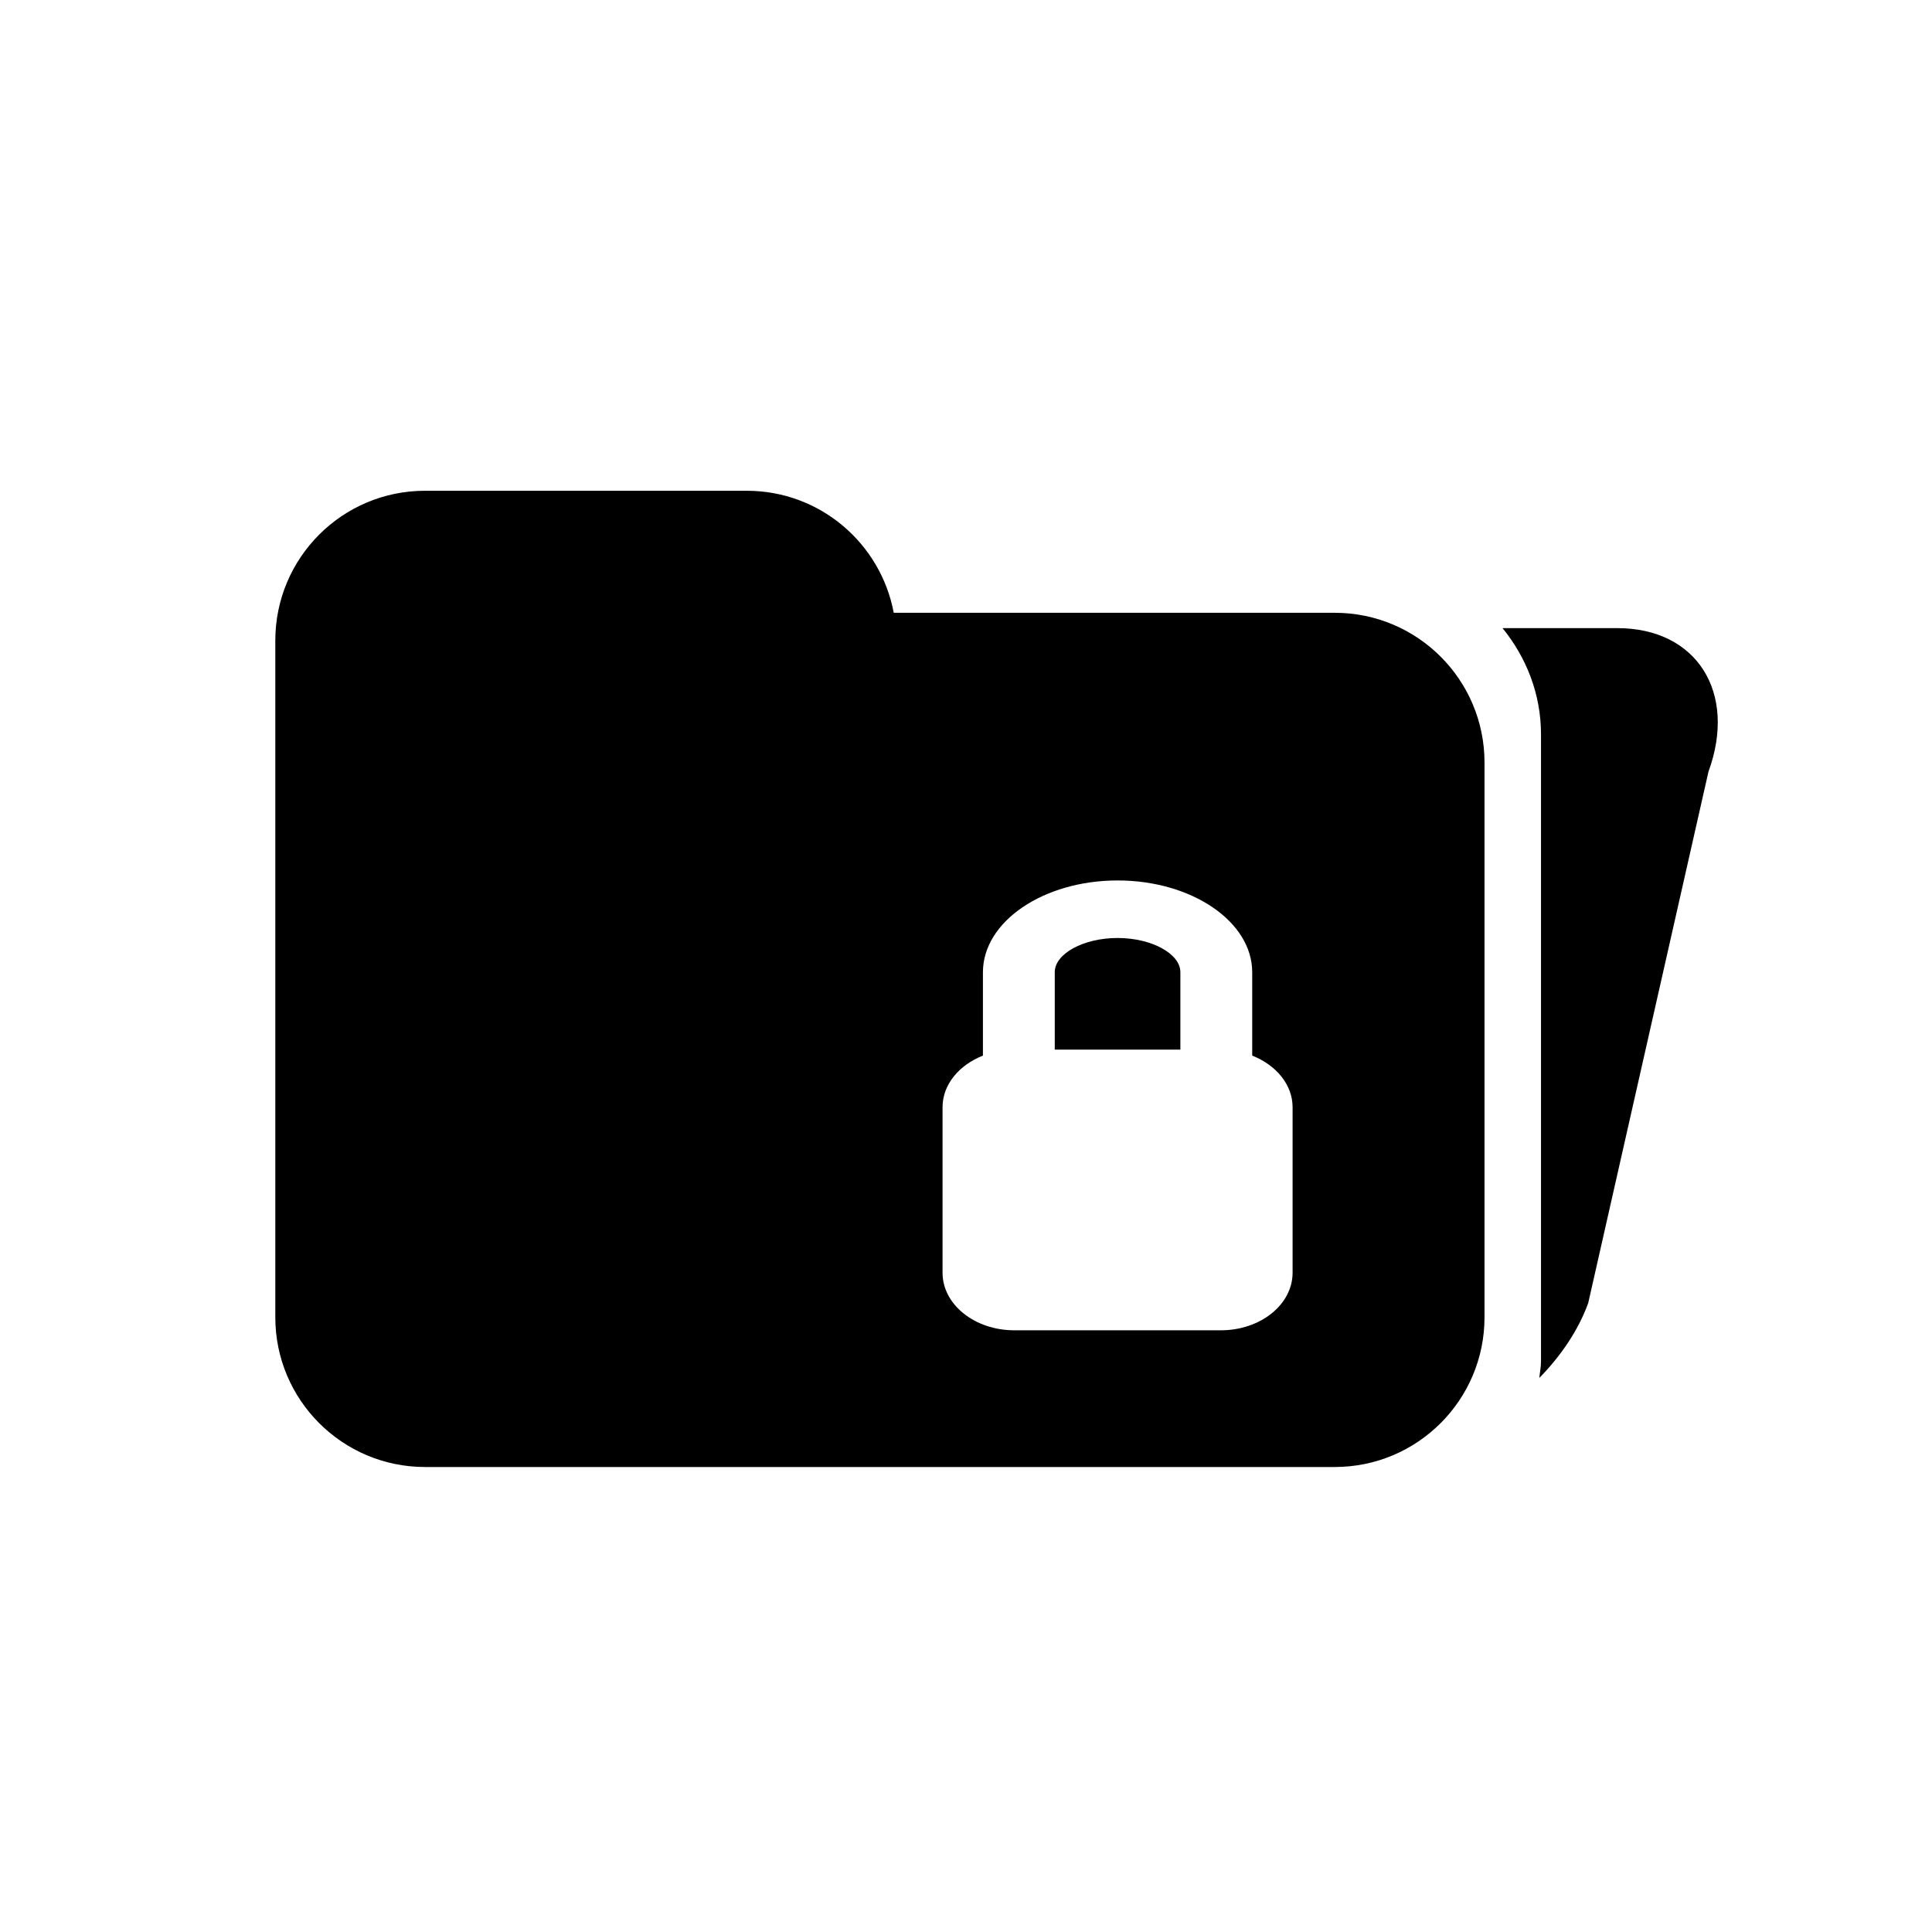 <?xml version="1.0" encoding="utf-8"?>
<!-- Generator: Adobe Illustrator 16.0.0, SVG Export Plug-In . SVG Version: 6.00 Build 0)  -->
<!DOCTYPE svg PUBLIC "-//W3C//DTD SVG 1.1//EN" "http://www.w3.org/Graphics/SVG/1.1/DTD/svg11.dtd">
<svg version="1.1" id="Layer_1" xmlns="http://www.w3.org/2000/svg" xmlns:xlink="http://www.w3.org/1999/xlink" x="0px" y="0px"
	 width="50px" height="50px" viewBox="314.5 174.5 50 50" enable-background="new 314.5 174.5 50 50" xml:space="preserve">
<g>
	<path d="M343.423,198.775c-0.882,0-1.626,0.406-1.626,0.885v2.004h3.251v-2.004C345.048,199.182,344.303,198.775,343.423,198.775z"
		/>
	<path d="M349.043,190.359H337.63c-0.337-1.797-1.909-3.158-3.803-3.158H325.5c-2.14,0-3.875,1.734-3.875,3.877v3.156v3.158v11.199
		c0,2.139,1.735,3.875,3.875,3.875h23.543c2.141,0,3.876-1.736,3.876-3.875v-14.357
		C352.919,192.094,351.184,190.359,349.043,190.359z M347.952,207.438c0,0.824-0.831,1.49-1.858,1.49h-5.343
		c-1.026,0-1.858-0.666-1.858-1.49v-4.283c0-0.588,0.428-1.092,1.045-1.336v-2.158c0-1.309,1.563-2.375,3.485-2.375
		c1.921,0,3.484,1.066,3.484,2.375v2.158c0.616,0.244,1.045,0.748,1.045,1.336V207.438z"/>
	<path d="M356.359,190.756h-2.973c0.613,0.756,0.995,1.703,0.995,2.748v16.229c0,0.146-0.03,0.285-0.044,0.428
		c0.554-0.564,1.006-1.225,1.266-1.938l3.112-13.752C359.464,192.418,358.409,190.756,356.359,190.756z"/>
</g>
</svg>
